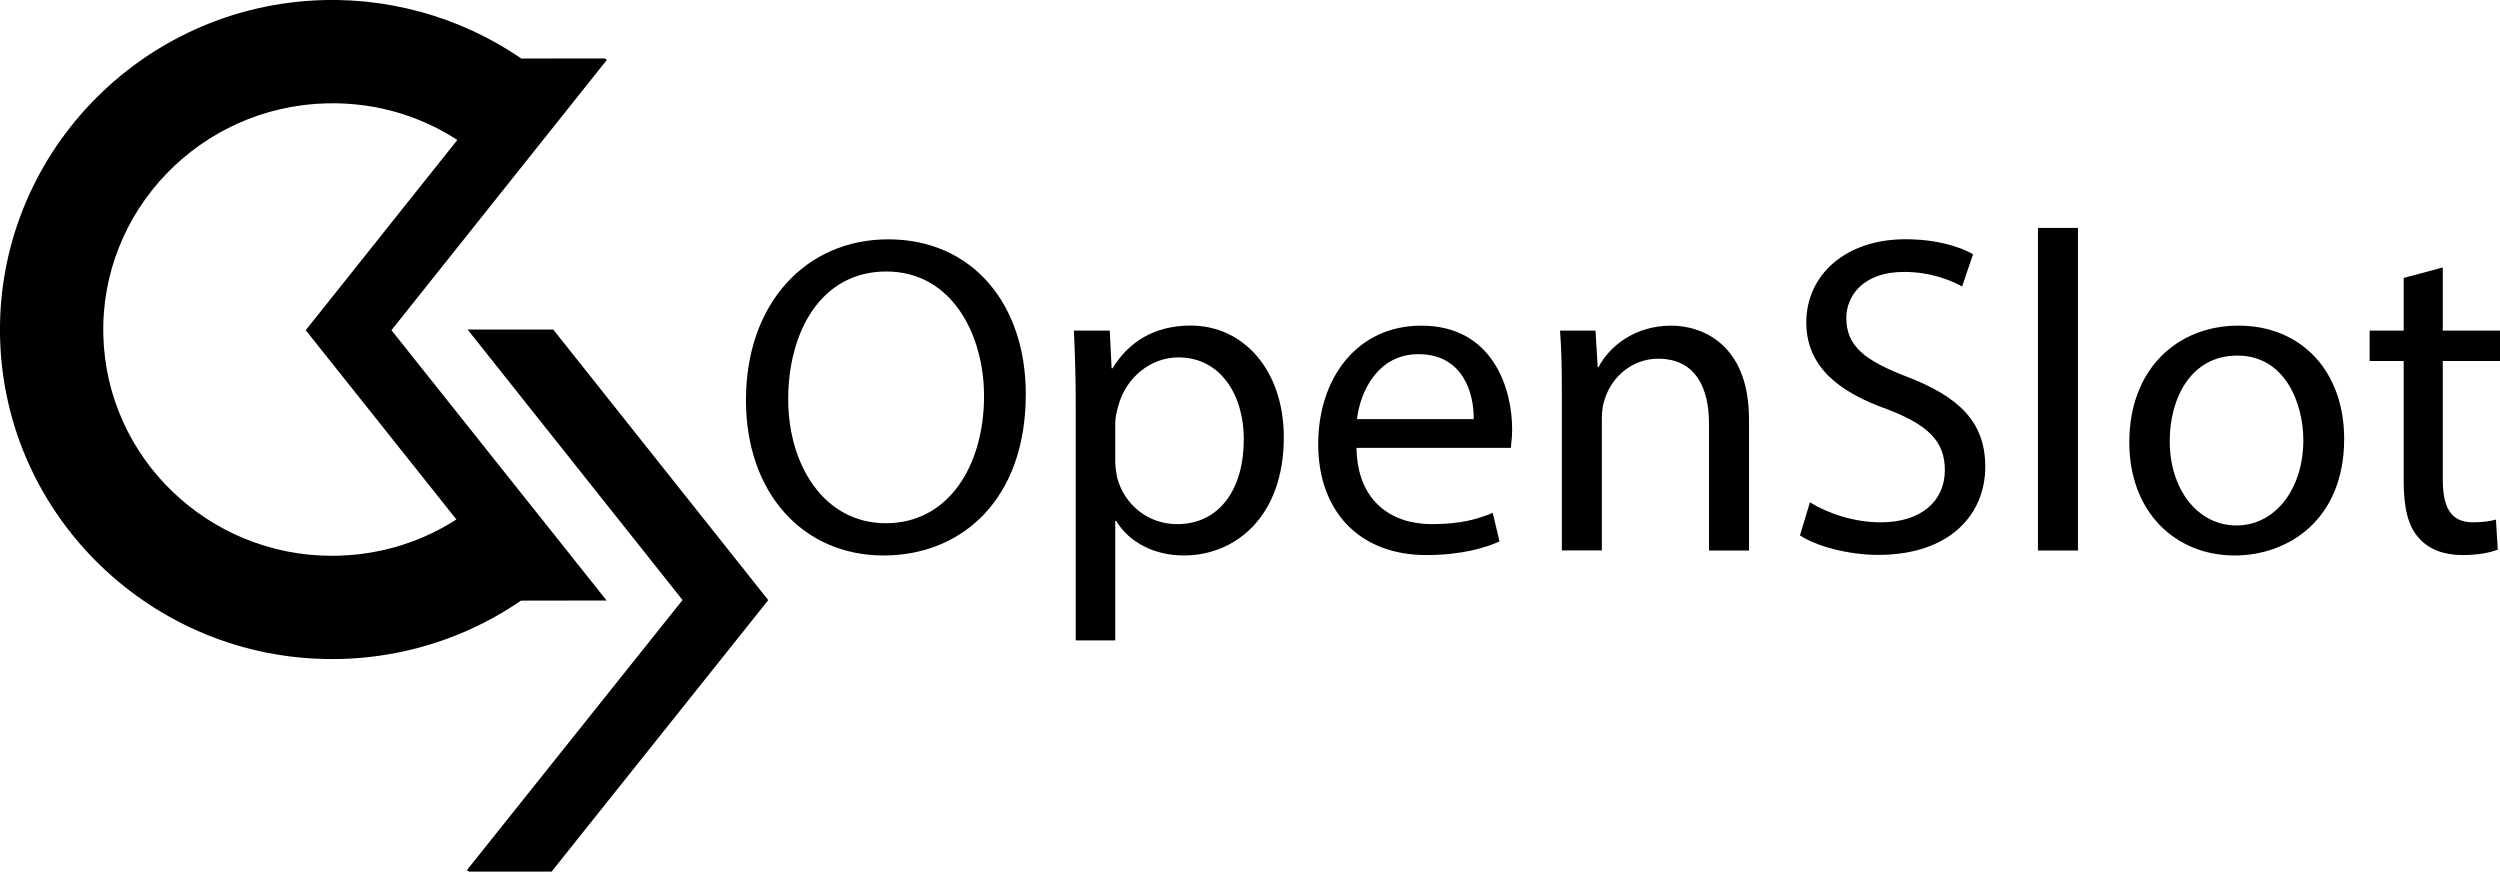 <?xml version="1.0" encoding="utf-8"?>
<!-- Generator: Adobe Illustrator 24.1.0, SVG Export Plug-In . SVG Version: 6.00 Build 0)  -->
<svg version="1.1" id="Capa_1" xmlns="http://www.w3.org/2000/svg" xmlns:xlink="http://www.w3.org/1999/xlink" x="0px" y="0px"
	 viewBox="0 0 3024 1054.3" style="enable-background:new 0 0 3024 1054.3;" xml:space="preserve">
<g>
	<path d="M401.5,797.2C184.8,797.2,5.7,625.2,0.1,409C-5.5,189.3,170,5.9,391.5,0.1c90.3-2.4,179.7,26,251.7,79.7L568.6,180
		C518.2,142.4,458,123.4,394.8,125C242.1,129,121.1,254.9,125,405.8c3.8,148.4,127.2,266.5,276.5,266.5c2.4,0,4.9,0,7.3-0.1
		c71.2-1.8,138.2-30.3,188.6-80.1l87.8,88.9c-73.1,72.2-170.1,113.4-273.2,116.1C408.6,797.2,405.1,797.2,401.5,797.2z"/>
</g>
<g>
	<polygon points="369.8,399.4 630.2,726.5 733.8,726.4 473.5,399.4 734.1,72.4 731.5,70.7 631.7,70.8 	"/>
</g>
<g>
	<polygon points="929.3,725.9 669.2,398.6 565.6,398.6 825.6,725.8 564.7,1052.6 567.4,1054.3 667.2,1054.3 	"/>
</g>
<g>
	<path d="M1240.8,476.8c0,127.5-77.5,195.1-172,195.1c-97.8,0-166.5-75.8-166.5-187.9c0-117.6,73.1-194.5,172-194.5
		C1175.4,289.4,1240.8,366.9,1240.8,476.8z M953.4,482.9c0,79.1,42.9,150,118.2,150c75.8,0,118.7-69.8,118.7-153.9
		c0-73.6-38.5-150.6-118.2-150.6C992.9,328.4,953.4,401.5,953.4,482.9z"/>
	<path d="M1301.2,486.7c0-34.1-1.1-61.5-2.2-86.8h43.4l2.2,45.6h1.1c19.8-32.4,51.1-51.7,94.5-51.7c64.3,0,112.7,54.4,112.7,135.2
		c0,95.6-58.3,142.9-120.9,142.9c-35.2,0-65.9-15.4-81.9-41.8h-1.1v144.5h-47.8V486.7z M1349,557.6c0,7.1,1.1,13.7,2.2,19.8
		c8.8,33.5,37.9,56.6,72.5,56.6c51.1,0,80.8-41.8,80.8-102.8c0-53.3-28-98.9-79.1-98.9c-33,0-63.7,23.6-73.1,59.9
		c-1.6,6-3.3,13.2-3.3,19.8V557.6z"/>
	<path d="M1640.8,541.7c1.1,65.4,42.9,92.3,91.2,92.3c34.6,0,55.5-6,73.6-13.7l8.2,34.6c-17,7.7-46.2,16.5-88.5,16.5
		c-81.9,0-130.8-53.9-130.8-134.1c0-80.2,47.3-143.4,124.7-143.4c86.8,0,109.9,76.4,109.9,125.3c0,9.9-1.1,17.6-1.6,22.5H1640.8z
		 M1782.6,507c0.5-30.8-12.6-78.6-67-78.6c-48.9,0-70.3,45.1-74.2,78.6H1782.6z"/>
	<path d="M1889.2,471.9c0-27.5-0.5-50-2.2-72h42.9l2.7,44h1.1c13.2-25.3,44-50,87.9-50c36.8,0,94,22,94,113.2v158.8h-48.4V512.5
		c0-42.9-15.9-78.6-61.5-78.6c-31.9,0-56.6,22.5-64.8,49.5c-2.2,6-3.3,14.3-3.3,22.5v159.9h-48.4V471.9z"/>
	<path d="M2189.3,607.6c21.4,13.2,52.8,24.2,85.7,24.2c48.9,0,77.5-25.8,77.5-63.2c0-34.6-19.8-54.4-69.8-73.6
		c-60.4-21.4-97.8-52.8-97.8-105c0-57.7,47.8-100.6,119.8-100.6c37.9,0,65.4,8.8,81.9,18.1l-13.2,39c-12.1-6.6-36.8-17.6-70.3-17.6
		c-50.6,0-69.8,30.2-69.8,55.5c0,34.6,22.5,51.7,73.6,71.4c62.6,24.2,94.5,54.4,94.5,108.8c0,57.2-42.3,106.6-129.7,106.6
		c-35.7,0-74.7-10.4-94.5-23.6L2189.3,607.6z"/>
	<path d="M2465.1,275.7h48.4v390.2h-48.4V275.7z"/>
	<path d="M2835.5,530.7c0,98.4-68.1,141.2-132.4,141.2c-72,0-127.5-52.8-127.5-136.8c0-89,58.3-141.2,131.9-141.2
		C2783.9,393.8,2835.5,449.3,2835.5,530.7z M2624.5,533.4c0,58.3,33.5,102.2,80.8,102.2c46.2,0,80.8-43.4,80.8-103.3
		c0-45.1-22.5-102.2-79.7-102.2C2649.2,430.1,2624.5,482.9,2624.5,533.4z"/>
	<path d="M2954.8,323.5v76.4h69.2v36.8h-69.2v143.4c0,33,9.3,51.7,36.3,51.7c12.6,0,22-1.6,28-3.3l2.2,36.3
		c-9.3,3.8-24.2,6.6-42.9,6.6c-22.5,0-40.7-7.1-52.2-20.3c-13.7-14.3-18.7-37.9-18.7-69.2V436.7h-41.2v-36.8h41.2v-63.7
		L2954.8,323.5z"/>
</g>
<g>
</g>
<g>
</g>
<g>
</g>
<g>
</g>
<g>
</g>
<g>
</g>
</svg>
